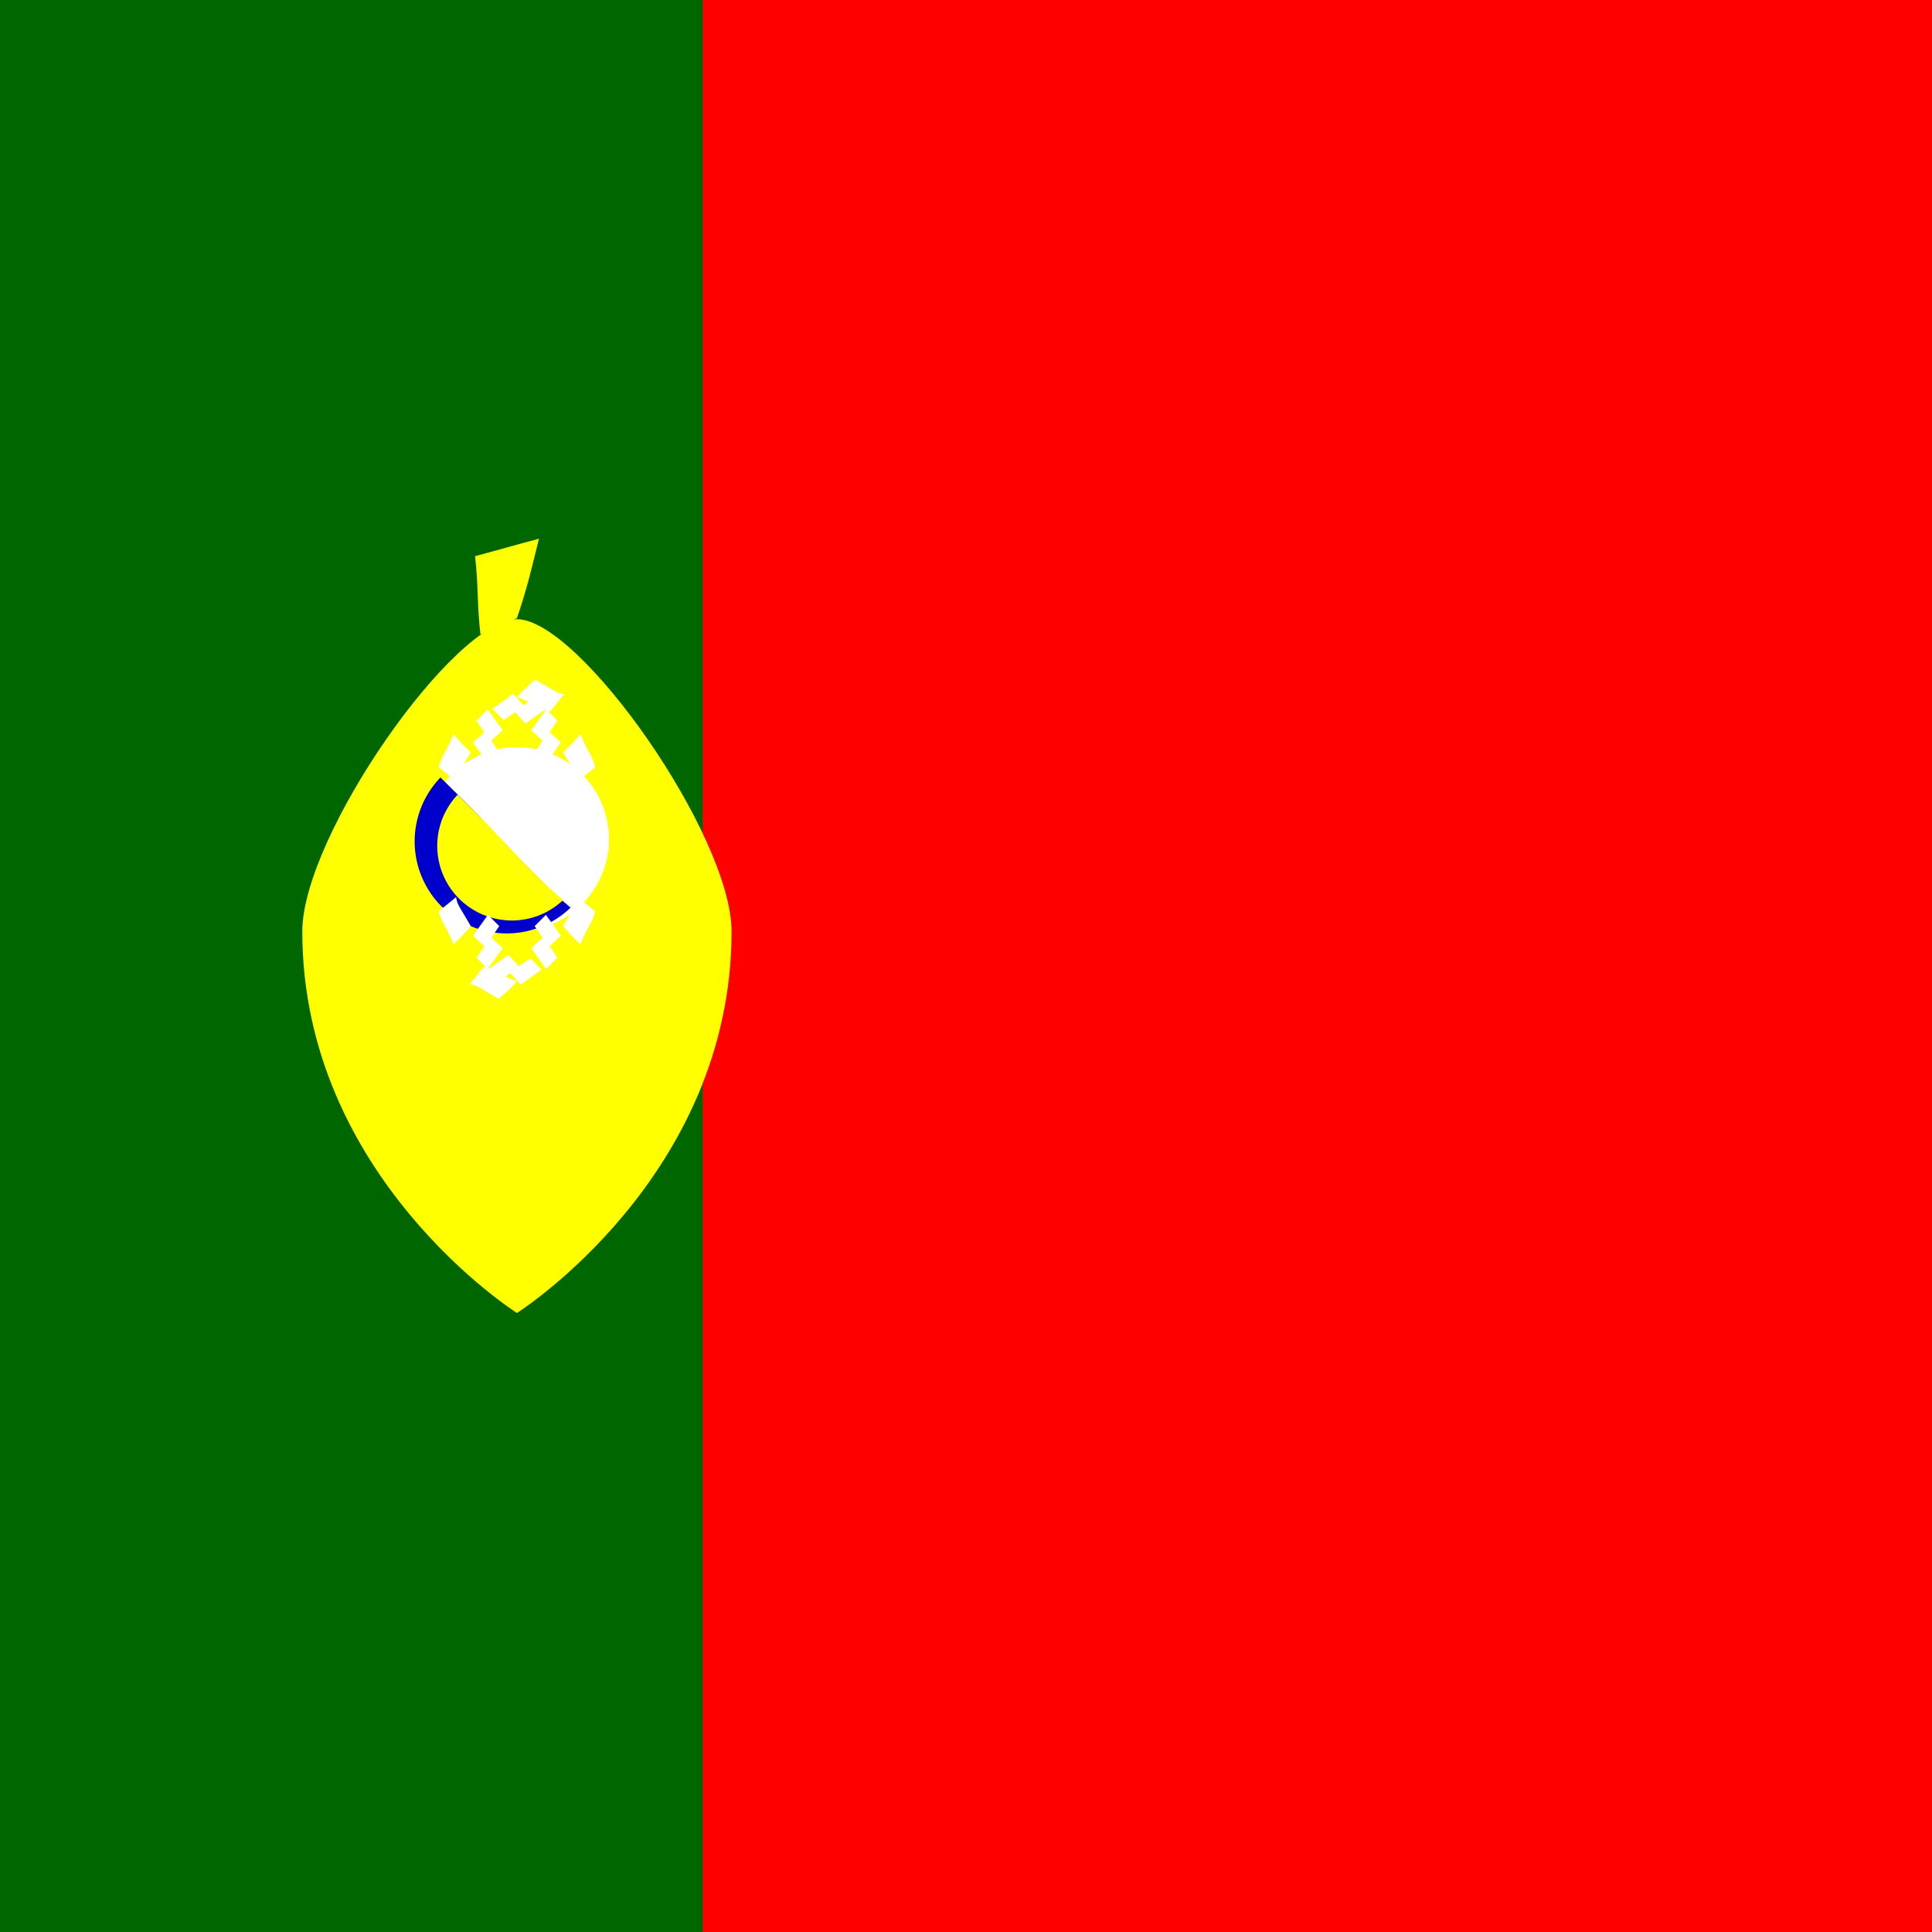 <svg xmlns="http://www.w3.org/2000/svg" id="flag-icons-pt" viewBox="0 0 512 512">
  <path fill="#ff0000" d="M0 0h512v512H0z"/>
  <path fill="#006600" d="M0 0h186.2v512H0z"/>
  <g transform="translate(-142.5 72.8) scale(.711)">
    <g fill="#ffff00">
      <path d="M393.1 128.4c-23.4 0-80 80.8-80 116.4 0 91.6 80 142.2 80 142.2s80-50.6 80-142.2c0-35.6-56.6-116.4-80-116.4z"/>
      <path d="M393.1 128c4-11.8 5.4-18.3 8.2-29.6-8.3 2.2-15.5 4.3-23.8 6.5 1.3 11.4.7 18 2 29.2l13.6-6.1z"/>
    </g>
    <circle cx="393.1" cy="210.4" r="34.3" fill="#fff"/>
    <path fill="#0000cc" d="M378.8 201.6c8.4 9 24.9 26.6 34.3 34.3a34.3 34.3 0 0 1-48.5-48.5 1451.5 1451.5 0 0 1 14.2 14.2z"/>
    <path fill="#ffff00" d="M382.5 205.3c6.8 7.3 20.2 21.6 27.8 27.8a27.8 27.8 0 0 1-39.3-39.3 1451.5 1451.5 0 0 1 11.5 11.5z"/>
    <path fill="#fff" d="M416.8 249.6c.4-1.2 1.2-3.1 2.6-5.8 2.2-3.8 2.4-4.8 2.8-6.6-2.2-1.8-4.3-3.4-6.4-5.2-.5 2.3-.6 2.5-2.2 5.2-1.8 3-2.6 4.4-3.3 5.6a73 73 0 0 0 6.5 6.8z"/>
    <path fill="#fff" d="M408.2 254.6c-1.8-2.6-3.5-5.2-5.2-7.8-1.5 1.4-3 2.8-4.6 4.2 1.9 2.6 3.7 5.2 5.6 7.8 1.4-1.4 2.8-2.8 4.2-4.2z"/>
    <path fill="#fff" d="M399.7 242.8c1.8 2.6 3.5 5.2 5.2 7.8 1.6-1.4 3.1-2.8 4.6-4.2-1.9-2.6-3.7-5.2-5.6-7.8-1.4 1.4-2.8 2.8-4.2 4.2z"/>
    <path fill="#fff" d="M369.4 249.6c-.4-1.2-1.2-3.1-2.6-5.8-2.2-3.8-2.4-4.8-2.8-6.6 2.2-1.8 4.3-3.4 6.4-5.2.5 2.3.6 2.5 2.2 5.2 1.8 3 2.6 4.4 3.3 5.6a73 73 0 0 1-6.5 6.8z"/>
    <path fill="#fff" d="M378 254.6c1.8-2.6 3.5-5.2 5.2-7.8 1.5 1.4 3 2.8 4.6 4.2-1.9 2.6-3.7 5.2-5.6 7.8-1.4-1.4-2.8-2.8-4.2-4.2z"/>
    <path fill="#fff" d="M386.5 242.8c-1.8 2.6-3.5 5.2-5.2 7.8-1.6-1.4-3.1-2.8-4.6-4.2 1.9-2.6 3.7-5.2 5.6-7.8 1.4 1.4 2.8 2.8 4.2 4.2z"/>
    <path fill="#fff" d="M393.1 263.4c-1.2-.4-3.1-1.2-5.8-2.6-3.8-2.2-4.8-2.4-6.6-2.8-1.8 2.2-3.4 4.3-5.2 6.4 2.3.5 2.5.6 5.2 2.2 3 1.8 4.4 2.6 5.6 3.3a73 73 0 0 0 6.8-6.5z"/>
    <path fill="#fff" d="M398.1 254.8c-2.6 1.8-5.2 3.5-7.8 5.2 1.4 1.5 2.8 3 4.2 4.6 2.6-1.9 5.2-3.7 7.8-5.6-1.4-1.4-2.8-2.8-4.2-4.2z"/>
    <path fill="#fff" d="M386.3 263.3c2.6-1.8 5.2-3.5 7.8-5.2-1.4-1.6-2.8-3.1-4.2-4.6-2.6 1.9-5.2 3.7-7.8 5.6 1.4 1.4 2.8 2.8 4.2 4.2z"/>
    <path fill="#fff" d="M393.1 157.4c1.2.4 3.1 1.2 5.8 2.6 3.8 2.2 4.8 2.4 6.6 2.8 1.8-2.2 3.4-4.3 5.2-6.4-2.3-.5-2.5-.6-5.2-2.2-3-1.8-4.4-2.6-5.6-3.3a73 73 0 0 0-6.8 6.5z"/>
    <path fill="#fff" d="M388.1 166c2.6-1.8 5.2-3.5 7.8-5.2-1.4-1.5-2.8-3-4.2-4.6-2.6 1.9-5.2 3.7-7.8 5.6 1.4 1.4 2.8 2.8 4.2 4.2z"/>
    <path fill="#fff" d="M399.9 157.5c-2.6 1.8-5.2 3.5-7.8 5.2 1.4 1.6 2.8 3.1 4.2 4.6 2.6-1.9 5.2-3.7 7.8-5.6-1.4-1.4-2.8-2.8-4.2-4.2z"/>
    <path fill="#fff" d="M416.8 171.2c.4 1.2 1.2 3.1 2.6 5.8 2.2 3.8 2.4 4.8 2.8 6.6-2.2 1.8-4.3 3.4-6.4 5.2-.5-2.3-.6-2.5-2.2-5.2-1.8-3-2.6-4.4-3.3-5.6a73 73 0 0 0 6.5-6.8z"/>
    <path fill="#fff" d="M408.2 166.2c-1.8 2.6-3.5 5.2-5.2 7.8-1.5-1.4-3-2.8-4.6-4.2 1.9-2.6 3.7-5.2 5.6-7.8 1.4 1.4 2.8 2.8 4.2 4.2z"/>
    <path fill="#fff" d="M399.7 178c1.8-2.6 3.5-5.2 5.2-7.8 1.6 1.4 3.1 2.8 4.6 4.2-1.9 2.6-3.7 5.2-5.6 7.8-1.4-1.4-2.8-2.8-4.2-4.2z"/>
    <path fill="#fff" d="M369.4 171.2c-.4 1.2-1.2 3.1-2.6 5.8-2.2 3.8-2.4 4.8-2.8 6.6 2.2 1.8 4.3 3.4 6.4 5.2.5-2.3.6-2.5 2.2-5.2 1.8-3 2.6-4.4 3.3-5.6a73 73 0 0 1-6.5-6.8z"/>
    <path fill="#fff" d="M378 166.2c1.8 2.6 3.5 5.2 5.2 7.8 1.5-1.4 3-2.8 4.6-4.2-1.9-2.6-3.7-5.2-5.6-7.8-1.4 1.4-2.8 2.8-4.2 4.2z"/>
    <path fill="#fff" d="M386.5 178c-1.8-2.6-3.5-5.2-5.2-7.8-1.6 1.4-3.1 2.8-4.6 4.2 1.9 2.6 3.7 5.2 5.6 7.8 1.4-1.4 2.8-2.8 4.2-4.2z"/>
  </g>
</svg>